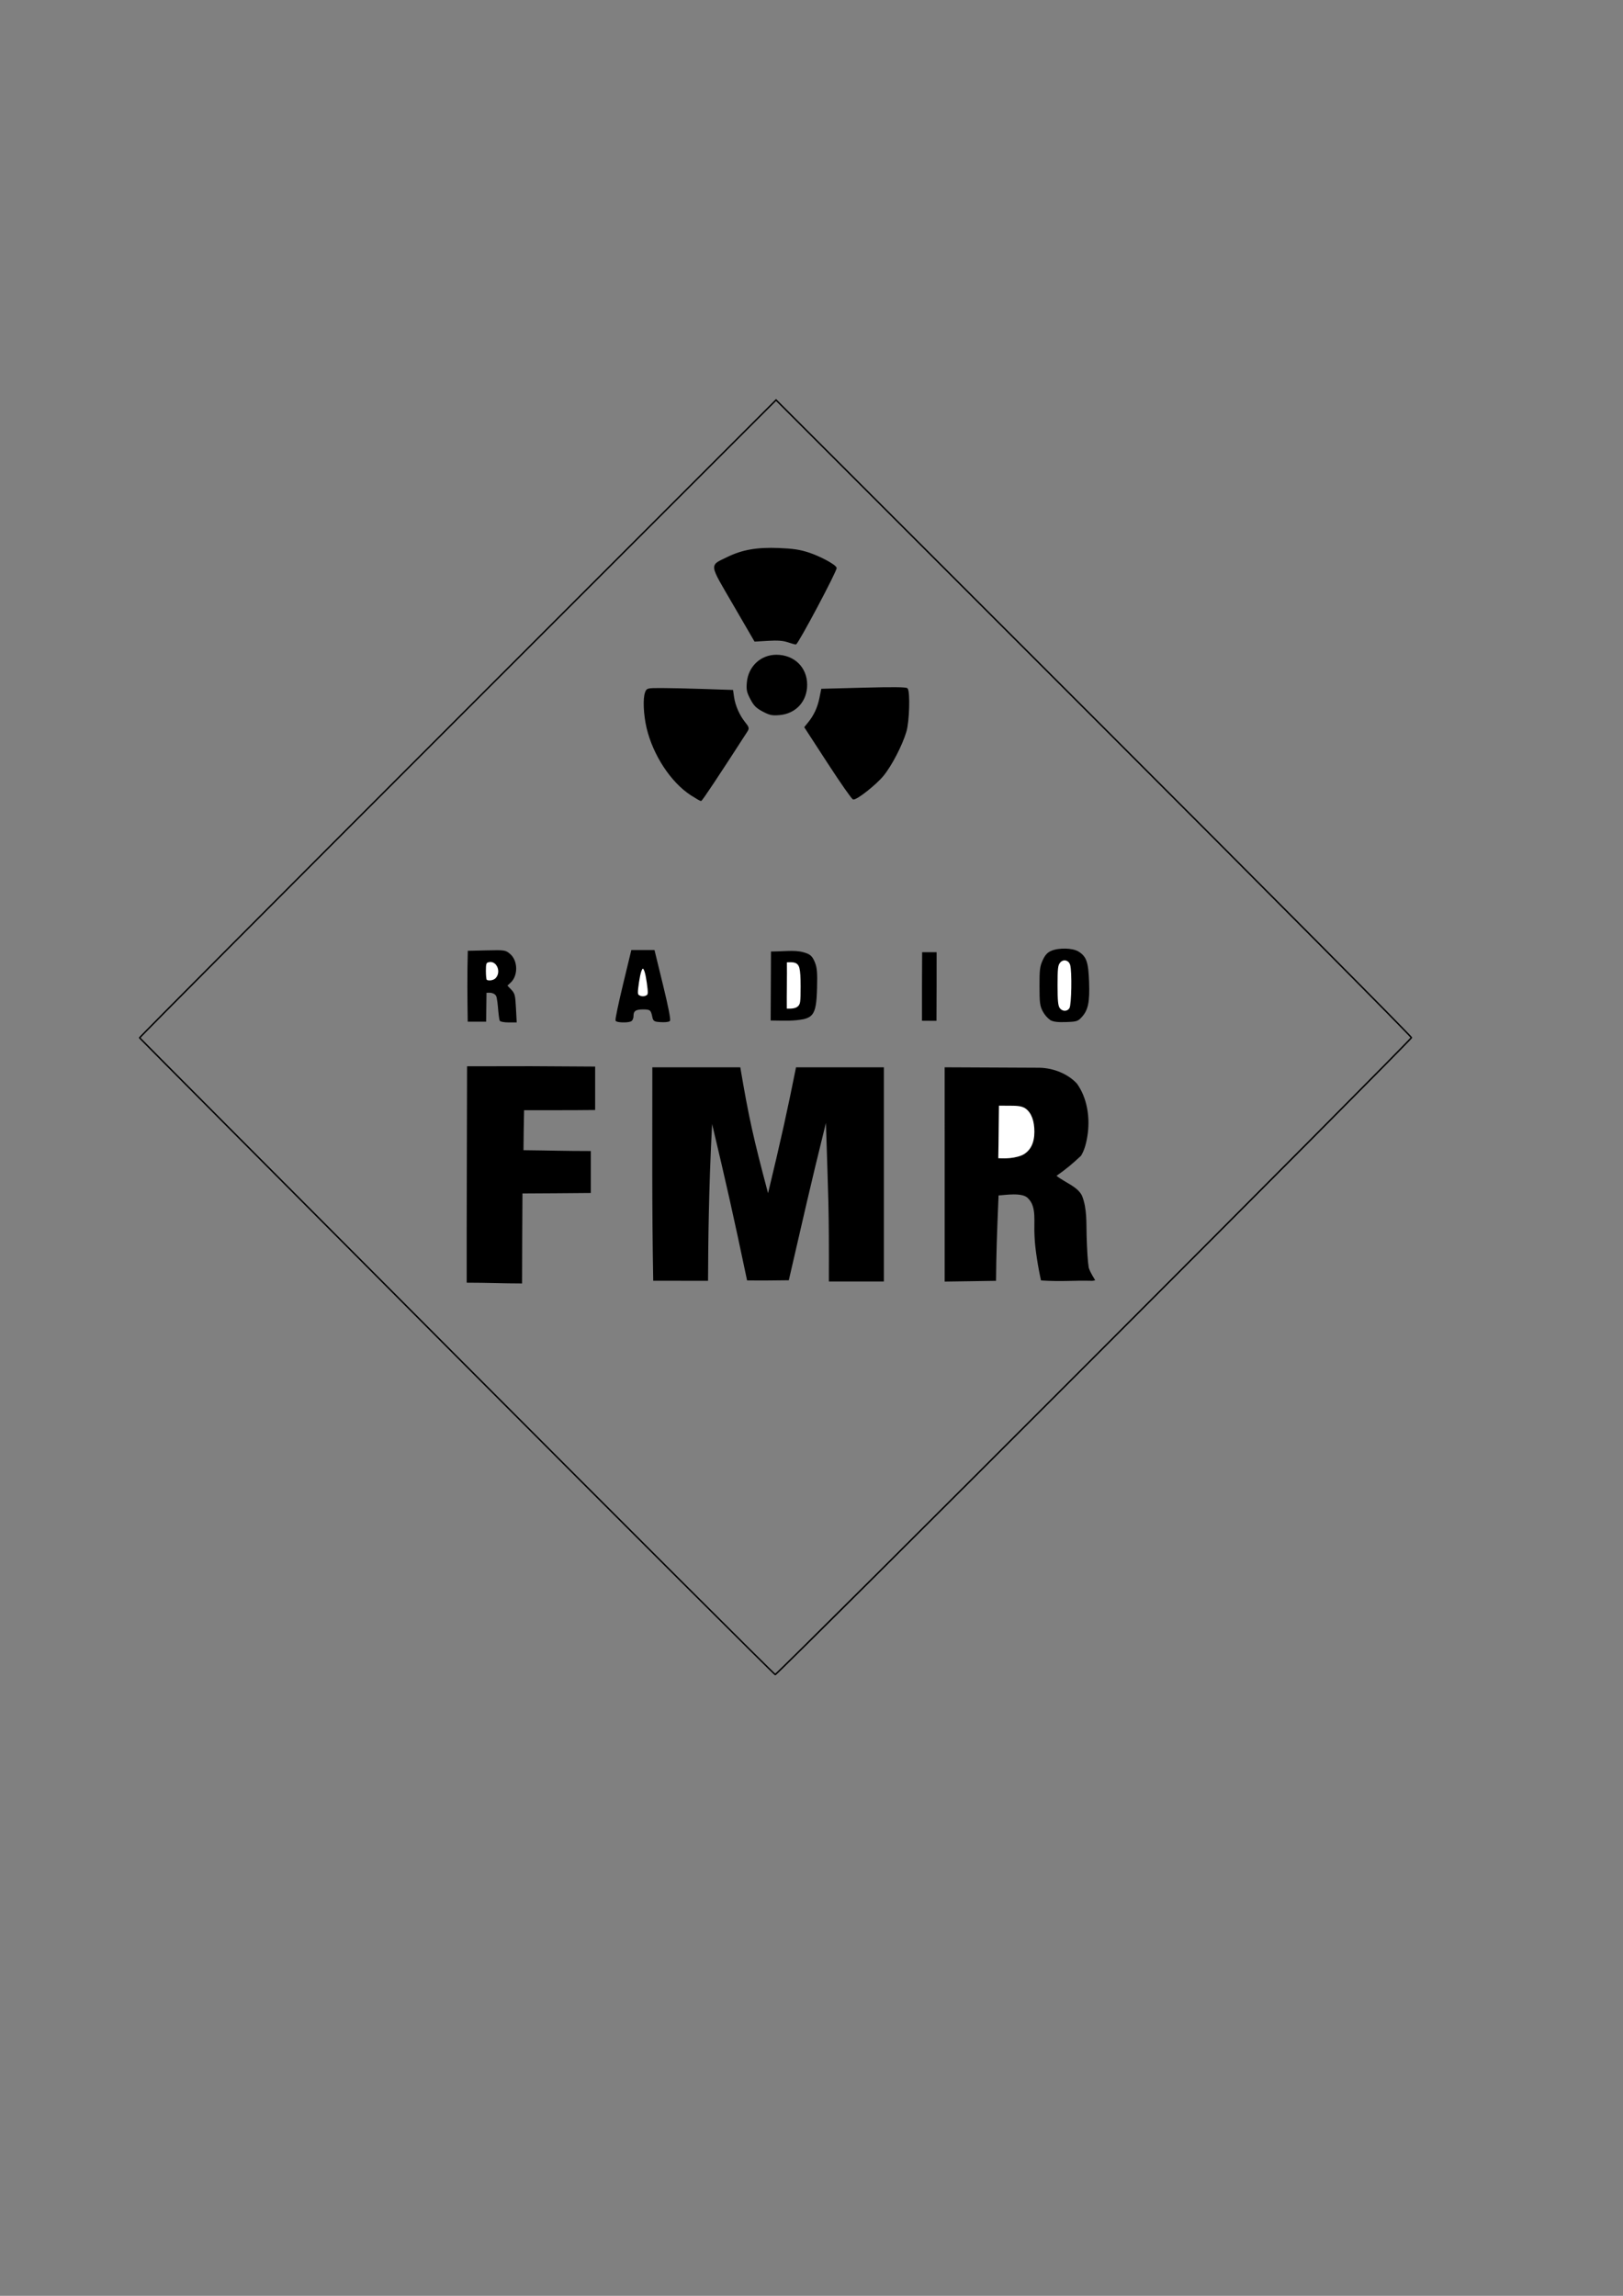 <?xml version="1.0" encoding="UTF-8" standalone="no"?>
<!-- Created with Inkscape (http://www.inkscape.org/) -->

<svg
   xmlns:osb="http://www.openswatchbook.org/uri/2009/osb"
   xmlns:dc="http://purl.org/dc/elements/1.1/"
   xmlns:cc="http://creativecommons.org/ns#"
   xmlns:rdf="http://www.w3.org/1999/02/22-rdf-syntax-ns#"
   xmlns:svg="http://www.w3.org/2000/svg"
   xmlns="http://www.w3.org/2000/svg"
   xmlns:sodipodi="http://sodipodi.sourceforge.net/DTD/sodipodi-0.dtd"
   xmlns:inkscape="http://www.inkscape.org/namespaces/inkscape"
   width="210mm"
   height="297mm"
   viewBox="0 0 210 297"
   version="1.1"
   id="svg8"
   inkscape:version="0.92.4 5da689c313, 2019-01-14"
   sodipodi:docname="fmr-radioactif.svg">
  <rect x="0" y="0" width="210" height="297" fill="#808080" stroke="none"/>
  <defs
     id="defs2">
    <linearGradient
       id="linearGradient5395"
       osb:paint="solid">
      <stop
         style="stop-color:#aa88ff;stop-opacity:1;"
         offset="0"
         id="stop5393" />
    </linearGradient>
  </defs>
  <sodipodi:namedview
     id="base"
     pagecolor="#ffffff"
     bordercolor="#666666"
     borderopacity="1.0"
     inkscape:pageopacity="0.0"
     inkscape:pageshadow="2"
     inkscape:zoom="8"
     inkscape:cx="444.09636"
     inkscape:cy="633.06201"
     inkscape:document-units="mm"
     inkscape:current-layer="layer1"
     showgrid="true"
     inkscape:window-width="1920"
     inkscape:window-height="1016"
     inkscape:window-x="1920"
     inkscape:window-y="27"
     inkscape:window-maximized="1"
     inkscape:snap-nodes="true"
     inkscape:object-nodes="false"
     inkscape:snap-midpoints="true"
     inkscape:snap-smooth-nodes="false"
     inkscape:snap-grids="true">
    <inkscape:grid
       type="xygrid"
       id="grid5418" />
  </sodipodi:namedview>
  <g
     inkscape:label="Calque 1"
     inkscape:groupmode="layer"
     id="layer1">
    <path
       style="color:#000000;font-style:normal;font-variant:normal;font-weight:normal;font-stretch:normal;font-size:medium;line-height:normal;font-family:sans-serif;font-variant-ligatures:normal;font-variant-position:normal;font-variant-caps:normal;font-variant-numeric:normal;font-variant-alternates:normal;font-feature-settings:normal;text-indent:0;text-align:start;text-decoration:none;text-decoration-line:none;text-decoration-style:solid;text-decoration-color:#000000;letter-spacing:normal;word-spacing:normal;text-transform:none;writing-mode:lr-tb;direction:ltr;text-orientation:mixed;dominant-baseline:auto;baseline-shift:baseline;text-anchor:start;white-space:normal;shape-padding:0;clip-rule:nonzero;display:inline;overflow:visible;visibility:visible;opacity:1;isolation:auto;mix-blend-mode:normal;color-interpolation:sRGB;color-interpolation-filters:linearRGB;solid-color:#000000;solid-opacity:1;vector-effect:none;fill-opacity:1;fill-rule:nonzero;stroke:none;stroke-width:0.187;stroke-linecap:butt;stroke-linejoin:miter;stroke-miterlimit:4;stroke-dasharray:none;stroke-dashoffset:0;stroke-opacity:1;color-rendering:auto;image-rendering:auto;shape-rendering:auto;text-rendering:auto;enable-background:accumulate"
       d="M 100.414,51.613 59.15,92.877 c -11.329,11.329 -21.622,21.641 -29.08,29.129 -3.729,3.744 -6.751,6.783 -8.838,8.889 -1.043,1.053 -1.852,1.873 -2.4,2.432 -0.274,0.279 -0.483,0.493 -0.623,0.639 -0.07,0.073 -0.122,0.129 -0.158,0.168 -0.018,0.019 -0.033,0.033 -0.043,0.045 -0.005,0.006 -0.007,0.011 -0.012,0.018 -0.002,0.003 -0.006,0.005 -0.01,0.012 -0.004,0.007 -0.006,0.084 -0.006,0.084 10e-5,2.5e-4 0.013,0.023 0.016,0.025 0.002,0.003 0.004,0.004 0.006,0.006 0.004,0.004 0.007,0.008 0.012,0.014 0.01,0.011 0.025,0.026 0.043,0.045 0.037,0.038 0.091,0.093 0.162,0.166 0.142,0.145 0.353,0.358 0.629,0.637 0.552,0.558 1.363,1.377 2.406,2.428 2.087,2.102 5.103,5.135 8.822,8.873 7.439,7.475 17.693,17.77 28.967,29.08 11.274,11.31 21.545,21.592 29.012,29.047 3.733,3.727 6.767,6.747 8.873,8.836 1.053,1.044 1.874,1.856 2.436,2.406 0.281,0.275 0.497,0.485 0.645,0.627 0.074,0.071 0.13,0.125 0.17,0.162 0.02,0.018 0.036,0.03 0.049,0.041 0.006,0.005 0.011,0.011 0.018,0.016 0.003,0.002 0.008,0.004 0.014,0.008 0.006,0.003 0.048,0.014 0.049,0.014 10e-4,0 0.051,-0.014 0.059,-0.019 0.008,-0.005 0.014,-0.012 0.021,-0.018 0.015,-0.012 0.032,-0.027 0.055,-0.047 0.045,-0.041 0.111,-0.1 0.193,-0.178 0.165,-0.156 0.404,-0.387 0.713,-0.688 0.618,-0.602 1.514,-1.483 2.65,-2.605 2.273,-2.245 5.503,-5.453 9.369,-9.303 7.732,-7.7 18.01,-17.969 28.279,-28.248 10.27,-10.279 20.53,-20.569 28.223,-28.309 3.846,-3.87 7.05,-7.102 9.293,-9.377 1.121,-1.137 2.003,-2.035 2.604,-2.654 0.3,-0.309 0.532,-0.55 0.688,-0.715 0.078,-0.083 0.137,-0.146 0.178,-0.191 0.02,-0.023 0.035,-0.04 0.047,-0.055 0.006,-0.007 0.011,-0.014 0.016,-0.021 0.005,-0.008 0.019,-0.059 0.019,-0.061 0,-6e-4 -0.006,-0.036 -0.01,-0.043 -0.003,-0.007 -0.005,-0.01 -0.008,-0.014 -0.005,-0.008 -0.01,-0.015 -0.016,-0.021 -0.011,-0.014 -0.025,-0.03 -0.043,-0.051 -0.037,-0.042 -0.091,-0.1 -0.162,-0.176 -0.142,-0.151 -0.352,-0.37 -0.627,-0.654 -0.55,-0.569 -1.361,-1.398 -2.404,-2.459 -2.087,-2.121 -5.105,-5.169 -8.83,-8.92 -7.45,-7.501 -17.726,-17.808 -29.029,-29.111 z m 0,0.266 41.037,41.037 c 11.303,11.303 21.578,21.611 29.027,29.111 3.725,3.75 6.745,6.799 8.832,8.92 1.044,1.06 1.853,1.887 2.402,2.455 0.275,0.284 0.485,0.503 0.625,0.652 0.07,0.075 0.124,0.133 0.158,0.172 0.002,0.002 0.002,0.004 0.004,0.006 -0.004,0.005 -0.005,0.006 -0.01,0.012 -0.038,0.043 -0.097,0.107 -0.174,0.189 -0.155,0.164 -0.385,0.402 -0.686,0.711 -0.6,0.618 -1.48,1.517 -2.602,2.654 -2.243,2.274 -5.447,5.505 -9.293,9.375 -7.692,7.739 -17.951,18.029 -28.221,28.309 -10.27,10.279 -20.55,20.548 -28.281,28.248 -3.866,3.85 -7.095,7.058 -9.367,9.303 -1.136,1.122 -2.033,2.003 -2.65,2.604 -0.309,0.3 -0.547,0.531 -0.711,0.686 -0.082,0.077 -0.147,0.136 -0.189,0.174 -0.005,0.004 -0.006,0.006 -0.01,0.01 -9e-4,-8.2e-4 -0.001,-0.001 -0.002,-0.002 -0.038,-0.035 -0.095,-0.088 -0.168,-0.158 -0.147,-0.141 -0.362,-0.35 -0.643,-0.625 -0.561,-0.55 -1.383,-1.362 -2.436,-2.406 -2.106,-2.088 -5.138,-5.109 -8.871,-8.836 C 80.721,197.024 70.449,186.744 59.176,175.434 47.902,164.124 37.648,153.829 30.209,146.354 c -3.719,-3.738 -6.735,-6.771 -8.822,-8.873 -1.044,-1.051 -1.855,-1.87 -2.406,-2.428 -0.276,-0.279 -0.487,-0.492 -0.629,-0.637 -0.07,-0.071 -0.122,-0.127 -0.158,-0.164 0.034,-0.037 0.084,-0.087 0.15,-0.156 0.139,-0.145 0.347,-0.359 0.621,-0.639 0.548,-0.558 1.359,-1.379 2.402,-2.432 2.086,-2.106 5.107,-5.143 8.836,-8.887 7.458,-7.488 17.751,-17.8 29.08,-29.129 z"
       id="path4590"
       inkscape:connector-curvature="0" />
    <path
       style="color:#000000;font-style:normal;font-variant:normal;font-weight:normal;font-stretch:normal;font-size:medium;line-height:normal;font-family:sans-serif;font-variant-ligatures:normal;font-variant-position:normal;font-variant-caps:normal;font-variant-numeric:normal;font-variant-alternates:normal;font-feature-settings:normal;text-indent:0;text-align:start;text-decoration:none;text-decoration-line:none;text-decoration-style:solid;text-decoration-color:#000000;letter-spacing:normal;word-spacing:normal;text-transform:none;writing-mode:lr-tb;direction:ltr;text-orientation:mixed;dominant-baseline:auto;baseline-shift:baseline;text-anchor:start;white-space:normal;shape-padding:0;clip-rule:nonzero;display:inline;overflow:visible;visibility:visible;opacity:1;isolation:auto;mix-blend-mode:normal;color-interpolation:sRGB;color-interpolation-filters:linearRGB;solid-color:#000000;solid-opacity:1;vector-effect:none;fill-opacity:1;fill-rule:nonzero;stroke:none;stroke-width:0.187;stroke-linecap:butt;stroke-linejoin:miter;stroke-miterlimit:4;stroke-dasharray:none;stroke-dashoffset:0;stroke-opacity:1;color-rendering:auto;image-rendering:auto;shape-rendering:auto;text-rendering:auto;enable-background:accumulate"
       d="m 100.791,70.895 c -2.852,-0.114 -4.752,0.216 -6.703,1.172 -0.565,0.277 -0.994,0.452 -1.285,0.658 -0.146,0.103 -0.258,0.218 -0.326,0.357 -0.068,0.14 -0.09,0.301 -0.064,0.488 0.05,0.374 0.272,0.858 0.674,1.594 0.402,0.736 0.987,1.719 1.773,3.072 l 2.771,4.77 1.75,-0.104 c 1.215,-0.072 1.912,-0.022 2.502,0.172 0.233,0.076 0.465,0.149 0.654,0.203 0.189,0.054 0.322,0.088 0.4,0.096 9.5e-4,9.2e-5 0.019,0.002 0.027,0 0.008,-0.002 0.016,-0.004 0.021,-0.006 0.012,-0.005 0.02,-0.011 0.027,-0.016 0.015,-0.01 0.026,-0.02 0.037,-0.031 0.022,-0.023 0.044,-0.052 0.07,-0.088 0.053,-0.072 0.121,-0.174 0.203,-0.305 0.163,-0.262 0.38,-0.635 0.635,-1.084 0.509,-0.898 1.165,-2.101 1.809,-3.312 0.643,-1.211 1.275,-2.431 1.74,-3.367 0.233,-0.468 0.423,-0.864 0.553,-1.154 0.065,-0.145 0.116,-0.264 0.148,-0.354 0.016,-0.045 0.029,-0.081 0.037,-0.113 0.008,-0.032 0.022,-0.051 0,-0.109 -0.028,-0.074 -0.083,-0.137 -0.158,-0.209 -0.075,-0.072 -0.173,-0.149 -0.289,-0.23 -0.232,-0.164 -0.537,-0.347 -0.885,-0.533 -0.695,-0.372 -1.553,-0.753 -2.295,-0.994 -1.137,-0.369 -2.015,-0.5 -3.828,-0.572 z"
       inkscape:connector-curvature="0"
       id="path5381" />
    <path
       style="color:#000000;font-style:normal;font-variant:normal;font-weight:normal;font-stretch:normal;font-size:medium;line-height:normal;font-family:sans-serif;font-variant-ligatures:normal;font-variant-position:normal;font-variant-caps:normal;font-variant-numeric:normal;font-variant-alternates:normal;font-feature-settings:normal;text-indent:0;text-align:start;text-decoration:none;text-decoration-line:none;text-decoration-style:solid;text-decoration-color:#000000;letter-spacing:normal;word-spacing:normal;text-transform:none;writing-mode:lr-tb;direction:ltr;text-orientation:mixed;dominant-baseline:auto;baseline-shift:baseline;text-anchor:start;white-space:normal;shape-padding:0;clip-rule:nonzero;display:inline;overflow:visible;visibility:visible;opacity:1;isolation:auto;mix-blend-mode:normal;color-interpolation:sRGB;color-interpolation-filters:linearRGB;solid-color:#000000;solid-opacity:1;vector-effect:none;fill-opacity:1;fill-rule:nonzero;stroke:none;stroke-width:0.187;stroke-linecap:butt;stroke-linejoin:miter;stroke-miterlimit:4;stroke-dasharray:none;stroke-dashoffset:0;stroke-opacity:1;color-rendering:auto;image-rendering:auto;shape-rendering:auto;text-rendering:auto;enable-background:accumulate"
       d="m 100.449,84.703 c -2.02,0 -3.633,1.513 -3.813,3.568 -0.085,0.969 -0.019,1.284 0.453,2.18 0.445,0.844 0.758,1.159 1.602,1.604 0.896,0.472 1.213,0.538 2.182,0.453 2.117,-0.185 3.566,-1.78 3.566,-3.92 0,-2.259 -1.672,-3.885 -3.99,-3.885 z"
       inkscape:connector-curvature="0"
       id="path5377" />
    <path
       style="color:#000000;font-style:normal;font-variant:normal;font-weight:normal;font-stretch:normal;font-size:medium;line-height:normal;font-family:sans-serif;font-variant-ligatures:normal;font-variant-position:normal;font-variant-caps:normal;font-variant-numeric:normal;font-variant-alternates:normal;font-feature-settings:normal;text-indent:0;text-align:start;text-decoration:none;text-decoration-line:none;text-decoration-style:solid;text-decoration-color:#000000;letter-spacing:normal;word-spacing:normal;text-transform:none;writing-mode:lr-tb;direction:ltr;text-orientation:mixed;dominant-baseline:auto;baseline-shift:baseline;text-anchor:start;white-space:normal;shape-padding:0;clip-rule:nonzero;display:inline;overflow:visible;visibility:visible;opacity:1;isolation:auto;mix-blend-mode:normal;color-interpolation:sRGB;color-interpolation-filters:linearRGB;solid-color:#000000;solid-opacity:1;vector-effect:none;fill-opacity:1;fill-rule:nonzero;stroke:none;stroke-width:0.187;stroke-linecap:butt;stroke-linejoin:miter;stroke-miterlimit:4;stroke-dasharray:none;stroke-dashoffset:0;stroke-opacity:1;color-rendering:auto;image-rendering:auto;shape-rendering:auto;text-rendering:auto;enable-background:accumulate"
       d="m 115.906,88.9 c -0.916,-0.009 -2.283,0.011 -4.16,0.061 l -5.479,0.145 -0.248,1.219 c -0.246,1.207 -0.718,2.219 -1.457,3.127 l -0.504,0.621 3.045,4.686 c 0.827,1.274 1.605,2.431 2.193,3.271 0.294,0.42 0.541,0.761 0.723,0.998 0.091,0.119 0.164,0.21 0.223,0.275 0.029,0.033 0.055,0.06 0.078,0.08 0.012,0.01 0.021,0.019 0.035,0.027 0.014,0.008 0.031,0.019 0.066,0.019 0.092,0 0.188,-0.035 0.309,-0.092 0.12,-0.056 0.26,-0.136 0.416,-0.234 0.312,-0.197 0.687,-0.471 1.076,-0.779 0.778,-0.616 1.609,-1.37 2.084,-1.947 1.082,-1.317 2.435,-3.924 2.973,-5.723 0.199,-0.665 0.321,-1.956 0.355,-3.137 0.017,-0.59 0.01,-1.15 -0.021,-1.588 -0.016,-0.219 -0.037,-0.407 -0.066,-0.555 -0.03,-0.148 -0.056,-0.253 -0.131,-0.328 -0.051,-0.051 -0.1,-0.057 -0.174,-0.072 -0.073,-0.015 -0.17,-0.027 -0.291,-0.037 -0.243,-0.02 -0.587,-0.032 -1.045,-0.037 z"
       inkscape:connector-curvature="0"
       id="path5373" />
    <path
       style="color:#000000;font-style:normal;font-variant:normal;font-weight:normal;font-stretch:normal;font-size:medium;line-height:normal;font-family:sans-serif;font-variant-ligatures:normal;font-variant-position:normal;font-variant-caps:normal;font-variant-numeric:normal;font-variant-alternates:normal;font-feature-settings:normal;text-indent:0;text-align:start;text-decoration:none;text-decoration-line:none;text-decoration-style:solid;text-decoration-color:#000000;letter-spacing:normal;word-spacing:normal;text-transform:none;writing-mode:lr-tb;direction:ltr;text-orientation:mixed;dominant-baseline:auto;baseline-shift:baseline;text-anchor:start;white-space:normal;shape-padding:0;clip-rule:nonzero;display:inline;overflow:visible;visibility:visible;opacity:1;isolation:auto;mix-blend-mode:normal;color-interpolation:sRGB;color-interpolation-filters:linearRGB;solid-color:#000000;solid-opacity:1;vector-effect:none;fill-opacity:1;fill-rule:nonzero;stroke:none;stroke-width:0.187;stroke-linecap:butt;stroke-linejoin:miter;stroke-miterlimit:4;stroke-dasharray:none;stroke-dashoffset:0;stroke-opacity:1;color-rendering:auto;image-rendering:auto;shape-rendering:auto;text-rendering:auto;enable-background:accumulate"
       d="m 85.586,89.01 c -0.905,0 -1.366,-4.62e-4 -1.648,0.066 -0.141,0.033 -0.243,0.09 -0.314,0.174 -0.071,0.083 -0.109,0.182 -0.154,0.301 -0.159,0.419 -0.206,1.139 -0.17,1.979 0.036,0.839 0.16,1.792 0.363,2.652 0.832,3.512 3.144,7.033 5.729,8.705 0.305,0.197 0.599,0.377 0.826,0.508 0.114,0.065 0.212,0.119 0.287,0.156 0.038,0.019 0.07,0.034 0.098,0.045 0.028,0.011 0.044,0.021 0.086,0.021 4.34e-4,0 0.019,-0.002 0.02,-0.002 4.96e-4,-9e-5 0.009,-0.002 0.014,-0.004 0.008,-0.003 0.014,-0.007 0.02,-0.01 0.01,-0.006 0.017,-0.012 0.023,-0.018 0.013,-0.011 0.024,-0.021 0.037,-0.035 0.026,-0.029 0.057,-0.068 0.096,-0.119 0.078,-0.102 0.187,-0.251 0.324,-0.447 0.275,-0.393 0.669,-0.976 1.174,-1.736 1.011,-1.521 2.468,-3.754 4.307,-6.605 0.062,-0.096 0.109,-0.179 0.137,-0.266 0.028,-0.086 0.033,-0.177 0.008,-0.27 -0.05,-0.184 -0.192,-0.371 -0.453,-0.697 -0.706,-0.883 -1.253,-2.123 -1.412,-3.211 l -0.137,-0.939 -3.742,-0.125 C 89.085,89.065 86.605,89.009 85.586,89.009 Z"
       inkscape:connector-curvature="0"
       id="path5371" />
    <path
       style="color:#000000;font-style:normal;font-variant:normal;font-weight:normal;font-stretch:normal;font-size:medium;line-height:normal;font-family:sans-serif;font-variant-ligatures:normal;font-variant-position:normal;font-variant-caps:normal;font-variant-numeric:normal;font-variant-alternates:normal;font-feature-settings:normal;text-indent:0;text-align:start;text-decoration:none;text-decoration-line:none;text-decoration-style:solid;text-decoration-color:#000000;letter-spacing:normal;word-spacing:normal;text-transform:none;writing-mode:lr-tb;direction:ltr;text-orientation:mixed;dominant-baseline:auto;baseline-shift:baseline;text-anchor:start;white-space:normal;shape-padding:0;clip-rule:nonzero;display:inline;overflow:visible;visibility:visible;opacity:1;isolation:auto;mix-blend-mode:normal;color-interpolation:sRGB;color-interpolation-filters:linearRGB;solid-color:#000000;solid-opacity:1;vector-effect:none;fill-opacity:1;fill-rule:nonzero;stroke:none;stroke-width:0.187;stroke-linecap:butt;stroke-linejoin:miter;stroke-miterlimit:4;stroke-dasharray:none;stroke-dashoffset:0;stroke-opacity:1;color-rendering:auto;image-rendering:auto;shape-rendering:auto;text-rendering:auto;enable-background:accumulate"
       d="m 137.871,122.719 c -0.654,-0.018 -1.334,0.07 -1.834,0.279 -0.508,0.212 -0.809,0.542 -1.121,1.219 -0.182,0.395 -0.289,0.711 -0.348,1.189 -0.059,0.478 -0.07,1.118 -0.068,2.18 0.002,1.077 0.014,1.711 0.074,2.17 0.06,0.459 0.17,0.744 0.357,1.098 0.227,0.429 0.61,0.864 0.922,1.062 v 0.027 l 0.047,0.027 c 0.397,0.223 0.974,0.287 2.033,0.25 0.694,-0.024 1.073,-0.044 1.357,-0.137 0.285,-0.092 0.458,-0.26 0.713,-0.545 0.4,-0.448 0.654,-0.937 0.793,-1.631 0.139,-0.694 0.165,-1.595 0.119,-2.889 -0.045,-1.268 -0.125,-2.084 -0.328,-2.672 -0.203,-0.588 -0.537,-0.94 -1.045,-1.25 -0.393,-0.24 -1.018,-0.361 -1.672,-0.379 z"
       inkscape:connector-curvature="0"
       id="path5365" />
    <path
       style="color:#000000;font-style:normal;font-variant:normal;font-weight:normal;font-stretch:normal;font-size:medium;line-height:normal;font-family:sans-serif;font-variant-ligatures:normal;font-variant-position:normal;font-variant-caps:normal;font-variant-numeric:normal;font-variant-alternates:normal;font-feature-settings:normal;text-indent:0;text-align:start;text-decoration:none;text-decoration-line:none;text-decoration-style:solid;text-decoration-color:#000000;letter-spacing:normal;word-spacing:normal;text-transform:none;writing-mode:lr-tb;direction:ltr;text-orientation:mixed;dominant-baseline:auto;baseline-shift:baseline;text-anchor:start;white-space:normal;shape-padding:0;clip-rule:nonzero;display:inline;overflow:visible;visibility:visible;opacity:1;isolation:auto;mix-blend-mode:normal;color-interpolation:sRGB;color-interpolation-filters:linearRGB;solid-color:#000000;solid-opacity:1;vector-effect:none;fill-opacity:1;fill-rule:nonzero;stroke:none;stroke-width:0.187;stroke-linecap:butt;stroke-linejoin:miter;stroke-miterlimit:4;stroke-dasharray:none;stroke-dashoffset:0;stroke-opacity:1;color-rendering:auto;image-rendering:auto;shape-rendering:auto;text-rendering:auto;enable-background:accumulate"
       d="m 81.687,122.904 -1.084,4.49 c -0.293,1.216 -0.548,2.341 -0.723,3.174 -0.087,0.416 -0.153,0.759 -0.195,1.006 -0.01,0.058 -0.014,0.092 -0.021,0.139 -0.026,0.142 -0.021,0.252 -0.01,0.34 0.025,0.064 0.114,0.077 0.172,0.113 0.049,0.017 0.101,0.031 0.164,0.043 0.151,0.029 0.338,0.047 0.537,0.053 0.398,0.012 0.83,-0.017 1.086,-0.115 0.117,-0.045 0.202,-0.147 0.262,-0.271 0.06,-0.125 0.094,-0.276 0.094,-0.434 0,-0.347 0.071,-0.542 0.25,-0.67 0.179,-0.127 0.496,-0.189 0.994,-0.189 0.471,0 0.72,0.033 0.865,0.148 0.145,0.115 0.226,0.342 0.316,0.789 0.028,0.137 0.053,0.245 0.094,0.338 0.04,0.093 0.101,0.172 0.186,0.225 0.17,0.105 0.409,0.121 0.834,0.148 0.255,0.016 0.506,0.012 0.709,-0.01 0.102,-0.011 0.19,-0.025 0.264,-0.045 0.074,-0.02 0.133,-0.039 0.182,-0.088 0.034,-0.034 0.036,-0.062 0.041,-0.09 0.005,-0.028 0.006,-0.059 0.006,-0.094 -4.64e-4,-0.07 -0.007,-0.16 -0.021,-0.273 -0.028,-0.227 -0.082,-0.543 -0.16,-0.941 -0.157,-0.797 -0.412,-1.92 -0.746,-3.289 l -1.098,-4.496 h -1.498 z"
       inkscape:connector-curvature="0"
       id="path5363"
       sodipodi:nodetypes="cccccccccccscsccsccccccccccccc" />
    <path
       style="color:#000000;font-style:normal;font-variant:normal;font-weight:normal;font-stretch:normal;font-size:medium;line-height:normal;font-family:sans-serif;font-variant-ligatures:normal;font-variant-position:normal;font-variant-caps:normal;font-variant-numeric:normal;font-variant-alternates:normal;font-feature-settings:normal;text-indent:0;text-align:start;text-decoration:none;text-decoration-line:none;text-decoration-style:solid;text-decoration-color:#000000;letter-spacing:normal;word-spacing:normal;text-transform:none;writing-mode:lr-tb;direction:ltr;text-orientation:mixed;dominant-baseline:auto;baseline-shift:baseline;text-anchor:start;white-space:normal;shape-padding:0;clip-rule:nonzero;display:inline;overflow:visible;visibility:visible;opacity:1;isolation:auto;mix-blend-mode:normal;color-interpolation:sRGB;color-interpolation-filters:linearRGB;solid-color:#000000;solid-opacity:1;vector-effect:none;fill-opacity:1;fill-rule:nonzero;stroke:none;stroke-width:0.187;stroke-linecap:butt;stroke-linejoin:miter;stroke-miterlimit:4;stroke-dasharray:none;stroke-dashoffset:0;stroke-opacity:1;color-rendering:auto;image-rendering:auto;shape-rendering:auto;text-rendering:auto;enable-background:accumulate"
       d="m 62.986,122.945 -2.457,0.055 c -0.085,3.098 -0.056,6.164 -0.01,9.171 0.851,-0.008 1.606,-10e-4 2.381,-0.003 0.025,-1.368 0.038,-2.588 0.049,-3.736 0.486,-0.013 0.627,-0.034 0.973,0.139 0.175,0.115 0.263,0.208 0.336,0.449 0.176,0.861 0.169,1.54 0.285,2.416 0.021,0.155 0.041,0.287 0.061,0.389 0.01,0.051 0.02,0.093 0.029,0.129 0.01,0.035 0.016,0.061 0.035,0.092 0.041,0.067 0.097,0.084 0.166,0.107 0.069,0.024 0.154,0.044 0.254,0.06 0.199,0.033 0.454,0.055 0.721,0.055 h 1.049 l -0.1,-1.889 c -0.043,-0.822 -0.074,-1.282 -0.162,-1.613 -0.088,-0.332 -0.238,-0.529 -0.482,-0.783 l -0.459,-0.479 0.418,-0.387 c 0.498,-0.462 0.73,-1.176 0.715,-1.879 -0.015,-0.703 -0.277,-1.402 -0.795,-1.838 -0.282,-0.238 -0.471,-0.376 -0.863,-0.434 -0.393,-0.058 -0.988,-0.047 -2.143,-0.021 z"
       inkscape:connector-curvature="0"
       id="path5357"
       sodipodi:nodetypes="cccccccccccccsccccccscscc" />
    <path
       style="color:#000000;font-style:normal;font-variant:normal;font-weight:normal;font-stretch:normal;font-size:medium;line-height:normal;font-family:sans-serif;font-variant-ligatures:normal;font-variant-position:normal;font-variant-caps:normal;font-variant-numeric:normal;font-variant-alternates:normal;font-feature-settings:normal;text-indent:0;text-align:start;text-decoration:none;text-decoration-line:none;text-decoration-style:solid;text-decoration-color:#000000;letter-spacing:normal;word-spacing:normal;text-transform:none;writing-mode:lr-tb;direction:ltr;text-orientation:mixed;dominant-baseline:auto;baseline-shift:baseline;text-anchor:start;white-space:normal;shape-padding:0;clip-rule:nonzero;display:inline;overflow:visible;visibility:visible;opacity:1;isolation:auto;mix-blend-mode:normal;color-interpolation:sRGB;color-interpolation-filters:linearRGB;solid-color:#000000;solid-opacity:1;vector-effect:none;fill-opacity:1;fill-rule:nonzero;stroke:none;stroke-width:0.187;stroke-linecap:butt;stroke-linejoin:miter;stroke-miterlimit:4;stroke-dasharray:none;stroke-dashoffset:0;stroke-opacity:1;color-rendering:auto;image-rendering:auto;shape-rendering:auto;text-rendering:auto;enable-background:accumulate"
       d="m 99.758,123.092 c 2.285,-0.018 3.335,-0.279 4.719,0.273 0.505,0.212 0.746,0.566 0.994,1.215 0.248,0.65 0.298,1.283 0.248,3.211 -0.049,1.888 -0.174,2.923 -0.66,3.484 -0.243,0.281 -0.579,0.456 -1.066,0.57 -1.375,0.257 -2.255,0.196 -4.277,0.173 0.007,-3.078 0.042,-6.363 0.042,-8.927 z"
       inkscape:connector-curvature="0"
       id="path5351"
       sodipodi:nodetypes="cccccccc" />
    <path
       style="color:#000000;font-style:normal;font-variant:normal;font-weight:normal;font-stretch:normal;font-size:medium;line-height:normal;font-family:sans-serif;font-variant-ligatures:normal;font-variant-position:normal;font-variant-caps:normal;font-variant-numeric:normal;font-variant-alternates:normal;font-feature-settings:normal;text-indent:0;text-align:start;text-decoration:none;text-decoration-line:none;text-decoration-style:solid;text-decoration-color:#000000;letter-spacing:normal;word-spacing:normal;text-transform:none;writing-mode:lr-tb;direction:ltr;text-orientation:mixed;dominant-baseline:auto;baseline-shift:baseline;text-anchor:start;white-space:normal;shape-padding:0;clip-rule:nonzero;display:inline;overflow:visible;visibility:visible;opacity:1;isolation:auto;mix-blend-mode:normal;color-interpolation:sRGB;color-interpolation-filters:linearRGB;solid-color:#000000;solid-opacity:1;vector-effect:none;fill-opacity:1;fill-rule:nonzero;stroke:none;stroke-width:0.187;stroke-linecap:butt;stroke-linejoin:miter;stroke-miterlimit:4;stroke-dasharray:none;stroke-dashoffset:0;stroke-opacity:1;color-rendering:auto;image-rendering:auto;shape-rendering:auto;text-rendering:auto;enable-background:accumulate"
       d="m 119.316,123.181 c 0.624,0 1.249,0 1.873,0 0.007,2.96 -0.006,5.921 -0.017,8.881 -0.506,9.8e-4 -1.161,-0.002 -1.878,-0.012 -0.004,-3.079 -0.002,-5.756 0.022,-8.869 z"
       inkscape:connector-curvature="0"
       id="path5347"
       sodipodi:nodetypes="ccccc" />
    <path
       style="color:#000000;font-style:normal;font-variant:normal;font-weight:normal;font-stretch:normal;font-size:medium;line-height:normal;font-family:sans-serif;font-variant-ligatures:normal;font-variant-position:normal;font-variant-caps:normal;font-variant-numeric:normal;font-variant-alternates:normal;font-feature-settings:normal;text-indent:0;text-align:start;text-decoration:none;text-decoration-line:none;text-decoration-style:solid;text-decoration-color:#000000;letter-spacing:normal;word-spacing:normal;text-transform:none;writing-mode:lr-tb;direction:ltr;text-orientation:mixed;dominant-baseline:auto;baseline-shift:baseline;text-anchor:start;white-space:normal;shape-padding:0;clip-rule:nonzero;display:inline;overflow:visible;visibility:visible;opacity:1;isolation:auto;mix-blend-mode:normal;color-interpolation:sRGB;color-interpolation-filters:linearRGB;solid-color:#000000;solid-opacity:1;vector-effect:none;fill:#ffffff;fill-opacity:1;fill-rule:nonzero;stroke:none;stroke-width:0.187;stroke-linecap:butt;stroke-linejoin:miter;stroke-miterlimit:4;stroke-dasharray:none;stroke-dashoffset:0;stroke-opacity:1;color-rendering:auto;image-rendering:auto;shape-rendering:auto;text-rendering:auto;enable-background:accumulate"
       d="m 137.902,124.26 c 0.252,0.058 0.479,0.258 0.572,0.592 0.056,0.199 0.1,0.632 0.123,1.16 0.023,0.528 0.028,1.157 0.018,1.773 -0.011,0.616 -0.037,1.219 -0.078,1.695 -0.02,0.238 -0.044,0.446 -0.07,0.605 -0.027,0.159 -0.061,0.276 -0.08,0.309 -0.141,0.246 -0.371,0.364 -0.611,0.365 -0.24,8.4e-4 -0.492,-0.118 -0.666,-0.367 -0.201,-0.287 -0.273,-0.911 -0.273,-2.922 0,-1.1 0.013,-1.754 0.06,-2.17 0.048,-0.416 0.124,-0.583 0.262,-0.754 0.213,-0.262 0.492,-0.345 0.744,-0.287 z"
       inkscape:connector-curvature="0"
       id="path5343" />
    <path
       style="color:#000000;font-style:normal;font-variant:normal;font-weight:normal;font-stretch:normal;font-size:medium;line-height:normal;font-family:sans-serif;font-variant-ligatures:normal;font-variant-position:normal;font-variant-caps:normal;font-variant-numeric:normal;font-variant-alternates:normal;font-feature-settings:normal;text-indent:0;text-align:start;text-decoration:none;text-decoration-line:none;text-decoration-style:solid;text-decoration-color:#000000;letter-spacing:normal;word-spacing:normal;text-transform:none;writing-mode:lr-tb;direction:ltr;text-orientation:mixed;dominant-baseline:auto;baseline-shift:baseline;text-anchor:start;white-space:normal;shape-padding:0;clip-rule:nonzero;display:inline;overflow:visible;visibility:visible;opacity:1;isolation:auto;mix-blend-mode:normal;color-interpolation:sRGB;color-interpolation-filters:linearRGB;solid-color:#000000;solid-opacity:1;vector-effect:none;fill:#ffffff;fill-opacity:1;fill-rule:nonzero;stroke:none;stroke-width:0.187;stroke-linecap:butt;stroke-linejoin:miter;stroke-miterlimit:4;stroke-dasharray:none;stroke-dashoffset:0;stroke-opacity:1;color-rendering:auto;image-rendering:auto;shape-rendering:auto;text-rendering:auto;enable-background:accumulate"
       d="m 63.172,124.494 c 0.266,-0.084 0.501,-0.051 0.701,0.059 0.2,0.11 0.364,0.3 0.469,0.529 0.21,0.459 0.181,1.065 -0.242,1.488 -0.125,0.125 -0.37,0.223 -0.605,0.254 -0.235,0.031 -0.454,-0.013 -0.527,-0.086 0.011,0.011 0.002,0.005 -0.004,-0.012 -0.006,-0.017 -0.013,-0.042 -0.02,-0.074 -0.014,-0.064 -0.028,-0.155 -0.039,-0.262 -0.022,-0.214 -0.035,-0.495 -0.035,-0.789 0,-0.452 0.016,-0.724 0.062,-0.875 0.046,-0.151 0.101,-0.188 0.24,-0.232 z"
       inkscape:connector-curvature="0"
       id="path5337" />
    <path
       style="color:#000000;font-style:normal;font-variant:normal;font-weight:normal;font-stretch:normal;font-size:medium;line-height:normal;font-family:sans-serif;font-variant-ligatures:normal;font-variant-position:normal;font-variant-caps:normal;font-variant-numeric:normal;font-variant-alternates:normal;font-feature-settings:normal;text-indent:0;text-align:start;text-decoration:none;text-decoration-line:none;text-decoration-style:solid;text-decoration-color:#000000;letter-spacing:normal;word-spacing:normal;text-transform:none;writing-mode:lr-tb;direction:ltr;text-orientation:mixed;dominant-baseline:auto;baseline-shift:baseline;text-anchor:start;white-space:normal;shape-padding:0;clip-rule:nonzero;display:inline;overflow:visible;visibility:visible;opacity:1;isolation:auto;mix-blend-mode:normal;color-interpolation:sRGB;color-interpolation-filters:linearRGB;solid-color:#000000;solid-opacity:1;vector-effect:none;fill:#ffffff;fill-opacity:1;fill-rule:nonzero;stroke:none;stroke-width:0.187;stroke-linecap:butt;stroke-linejoin:miter;stroke-miterlimit:4;stroke-dasharray:none;stroke-dashoffset:0;stroke-opacity:1;color-rendering:auto;image-rendering:auto;shape-rendering:auto;text-rendering:auto;enable-background:accumulate"
       d="m 103.431,125.217 c 0.119,0.459 0.161,1.206 0.162,2.396 10e-4,0.987 -0.01,1.567 -0.059,1.934 -0.1,0.998 -1.086,0.943 -1.732,0.933 -0.023,-1.893 0.044,-4.252 0.014,-5.987 0.807,-0.042 1.406,-0.048 1.615,0.724 z"
       inkscape:connector-curvature="0"
       id="path5335"
       sodipodi:nodetypes="cccccc" />
    <path
       style="color:#000000;font-style:normal;font-variant:normal;font-weight:normal;font-stretch:normal;font-size:medium;line-height:normal;font-family:sans-serif;font-variant-ligatures:normal;font-variant-position:normal;font-variant-caps:normal;font-variant-numeric:normal;font-variant-alternates:normal;font-feature-settings:normal;text-indent:0;text-align:start;text-decoration:none;text-decoration-line:none;text-decoration-style:solid;text-decoration-color:#000000;letter-spacing:normal;word-spacing:normal;text-transform:none;writing-mode:lr-tb;direction:ltr;text-orientation:mixed;dominant-baseline:auto;baseline-shift:baseline;text-anchor:start;white-space:normal;shape-padding:0;clip-rule:nonzero;display:inline;overflow:visible;visibility:visible;opacity:1;isolation:auto;mix-blend-mode:normal;color-interpolation:sRGB;color-interpolation-filters:linearRGB;solid-color:#000000;solid-opacity:1;vector-effect:none;fill-opacity:1;fill-rule:nonzero;stroke:none;stroke-width:0.187;stroke-linecap:butt;stroke-linejoin:miter;stroke-miterlimit:4;stroke-dasharray:none;stroke-dashoffset:0;stroke-opacity:1;color-rendering:auto;image-rendering:auto;shape-rendering:auto;text-rendering:auto;enable-background:accumulate"
       d="m 83.185,125.117 c -0.44,1.115 -0.637,2.507 -0.771,3.59 0.814,0.02 0.903,0.025 1.531,0.002 -0.14,-1.118 -0.407,-2.789 -0.76,-3.592 z"
       inkscape:connector-curvature="0"
       id="path5333"
       sodipodi:nodetypes="ccccc" />
    <path
       style="color:#000000;font-style:normal;font-variant:normal;font-weight:normal;font-stretch:normal;font-size:medium;line-height:normal;font-family:sans-serif;font-variant-ligatures:normal;font-variant-position:normal;font-variant-caps:normal;font-variant-numeric:normal;font-variant-alternates:normal;font-feature-settings:normal;text-indent:0;text-align:start;text-decoration:none;text-decoration-line:none;text-decoration-style:solid;text-decoration-color:#000000;letter-spacing:normal;word-spacing:normal;text-transform:none;writing-mode:lr-tb;direction:ltr;text-orientation:mixed;dominant-baseline:auto;baseline-shift:baseline;text-anchor:start;white-space:normal;shape-padding:0;clip-rule:nonzero;display:inline;overflow:visible;visibility:visible;opacity:1;isolation:auto;mix-blend-mode:normal;color-interpolation:sRGB;color-interpolation-filters:linearRGB;solid-color:#000000;solid-opacity:1;vector-effect:none;fill:#ffffff;fill-opacity:1;fill-rule:nonzero;stroke:none;stroke-width:0.187;stroke-linecap:butt;stroke-linejoin:miter;stroke-miterlimit:4;stroke-dasharray:none;stroke-dashoffset:0;stroke-opacity:1;color-rendering:auto;image-rendering:auto;shape-rendering:auto;text-rendering:auto;enable-background:accumulate"
       d="m 83.183,125.305 c 0.005,1e-5 0.035,0.01 0.078,0.076 0.044,0.066 0.094,0.178 0.143,0.33 0.097,0.305 0.193,0.774 0.281,1.398 0.092,0.653 0.135,1.046 0.129,1.281 -0.003,0.118 -0.017,0.193 -0.039,0.242 -0.022,0.049 -0.049,0.075 -0.094,0.104 -0.312,0.197 -0.682,0.197 -1,-0.004 -0.049,-0.031 -0.077,-0.058 -0.1,-0.105 -0.023,-0.048 -0.038,-0.121 -0.041,-0.236 -0.006,-0.231 0.039,-0.623 0.135,-1.283 0.091,-0.625 0.189,-1.092 0.287,-1.396 0.049,-0.152 0.099,-0.264 0.143,-0.33 0.044,-0.066 0.073,-0.076 0.078,-0.076 z"
       inkscape:connector-curvature="0"
       id="path5331" />
    <path
       style="color:#000000;font-style:normal;font-variant:normal;font-weight:normal;font-stretch:normal;font-size:medium;line-height:normal;font-family:sans-serif;font-variant-ligatures:normal;font-variant-position:normal;font-variant-caps:normal;font-variant-numeric:normal;font-variant-alternates:normal;font-feature-settings:normal;text-indent:0;text-align:start;text-decoration:none;text-decoration-line:none;text-decoration-style:solid;text-decoration-color:#000000;letter-spacing:normal;word-spacing:normal;text-transform:none;writing-mode:lr-tb;direction:ltr;text-orientation:mixed;dominant-baseline:auto;baseline-shift:baseline;text-anchor:start;white-space:normal;shape-padding:0;clip-rule:nonzero;display:inline;overflow:visible;visibility:visible;opacity:1;isolation:auto;mix-blend-mode:normal;color-interpolation:sRGB;color-interpolation-filters:linearRGB;solid-color:#000000;solid-opacity:1;vector-effect:none;fill-opacity:1;fill-rule:nonzero;stroke:none;stroke-width:0.187;stroke-linecap:butt;stroke-linejoin:miter;stroke-miterlimit:4;stroke-dasharray:none;stroke-dashoffset:0;stroke-opacity:1;color-rendering:auto;image-rendering:auto;shape-rendering:auto;text-rendering:auto;enable-background:accumulate"
       d="m 60.435,137.942 c -0.02,9.524 -0.059,19.716 -0.05,27.993 2.639,-0.002 4.656,0.099 7.167,0.099 0.002,-3.803 0.029,-8.009 0.049,-11.641 2.42,-0.013 6.348,-0.034 8.846,-0.062 0,-1.809 0,-3.618 0,-5.428 -3.561,-0.003 -4.987,-0.068 -8.712,-0.108 0.02,-1.976 0.032,-3.317 0.077,-5.171 3.528,-0.01 5.709,0.011 9.193,-0.028 v -2.809 -2.809 l -8.285,-0.049 z"
       inkscape:connector-curvature="0"
       id="path5329"
       sodipodi:nodetypes="ccccccccccccc" />
    <path
       style="color:#000000;font-style:normal;font-variant:normal;font-weight:normal;font-stretch:normal;font-size:medium;line-height:normal;font-family:sans-serif;font-variant-ligatures:normal;font-variant-position:normal;font-variant-caps:normal;font-variant-numeric:normal;font-variant-alternates:normal;font-feature-settings:normal;text-indent:0;text-align:start;text-decoration:none;text-decoration-line:none;text-decoration-style:solid;text-decoration-color:#000000;letter-spacing:normal;word-spacing:normal;text-transform:none;writing-mode:lr-tb;direction:ltr;text-orientation:mixed;dominant-baseline:auto;baseline-shift:baseline;text-anchor:start;white-space:normal;shape-padding:0;clip-rule:nonzero;display:inline;overflow:visible;visibility:visible;opacity:1;isolation:auto;mix-blend-mode:normal;color-interpolation:sRGB;color-interpolation-filters:linearRGB;solid-color:#000000;solid-opacity:1;vector-effect:none;fill-opacity:1;fill-rule:nonzero;stroke:none;stroke-width:0.187;stroke-linecap:butt;stroke-linejoin:miter;stroke-miterlimit:4;stroke-dasharray:none;stroke-dashoffset:0;stroke-opacity:1;color-rendering:auto;image-rendering:auto;shape-rendering:auto;text-rendering:auto;enable-background:accumulate"
       d="m 84.404,138.072 c 3.794,0 7.589,0 11.383,0 1.102,6.518 1.685,9.113 3.592,16.291 1.68,-6.967 2.531,-10.846 3.619,-16.291 3.789,0 7.578,0 11.367,0 v 13.857 13.855 h -3.559 -3.559 c 0.032,-9.709 -0.072,-10.625 -0.381,-20.516 -2.203,8.895 -2.853,11.962 -4.803,20.355 -2.254,0.022 -2.93,0.045 -5.398,0.023 -1.817,-8.651 -2.674,-12.422 -4.527,-20.24 -0.445,8.573 -0.502,15.291 -0.525,20.285 -3.785,0.005 -4.384,0.001 -7.062,-0.002 -0.013,-0.002 -0.02,-0.002 -0.029,-0.004 -7.88e-4,-0.008 -0.001,-0.012 -0.002,-0.021 -0.175,-9.437 -0.115,-18.023 -0.115,-27.593 z"
       inkscape:connector-curvature="0"
       id="path5321"
       sodipodi:nodetypes="cccccccccccccccccc" />
    <path
       style="color:#000000;font-style:normal;font-variant:normal;font-weight:normal;font-stretch:normal;font-size:medium;line-height:normal;font-family:sans-serif;font-variant-ligatures:normal;font-variant-position:normal;font-variant-caps:normal;font-variant-numeric:normal;font-variant-alternates:normal;font-feature-settings:normal;text-indent:0;text-align:start;text-decoration:none;text-decoration-line:none;text-decoration-style:solid;text-decoration-color:#000000;letter-spacing:normal;word-spacing:normal;text-transform:none;writing-mode:lr-tb;direction:ltr;text-orientation:mixed;dominant-baseline:auto;baseline-shift:baseline;text-anchor:start;white-space:normal;shape-padding:0;clip-rule:nonzero;display:inline;overflow:visible;visibility:visible;opacity:1;isolation:auto;mix-blend-mode:normal;color-interpolation:sRGB;color-interpolation-filters:linearRGB;solid-color:#000000;solid-opacity:1;vector-effect:none;fill-opacity:1;fill-rule:nonzero;stroke:none;stroke-width:0.187;stroke-linecap:butt;stroke-linejoin:miter;stroke-miterlimit:4;stroke-dasharray:none;stroke-dashoffset:0;stroke-opacity:1;color-rendering:auto;image-rendering:auto;shape-rendering:auto;text-rendering:auto;enable-background:accumulate"
       d="m 122.228,138.072 c 4.765,0.016 7.959,0.029 12.281,0.057 1.816,0.039 3.684,0.798 4.842,2.061 1.313,1.846 1.658,4.248 1.408,6.346 -0.165,1.294 -0.436,2.245 -0.885,2.979 -1.175,1.098 -1.922,1.721 -3.172,2.596 1.094,0.874 2.694,1.369 3.291,2.557 0.685,1.679 0.556,3.681 0.602,5.133 0.064,2.04 0.142,3.352 0.279,4.207 0.258,0.77 0.777,1.466 0.827,1.616 -0.09,0.036 -0.245,0.05 -0.346,0.07 -2.666,-0.067 -3.854,0.133 -6.658,-0.047 -0.365,-1.603 -0.782,-4.126 -0.836,-5.674 -0.127,-1.908 0.311,-3.817 -0.828,-4.936 -0.712,-0.834 -3.018,-0.423 -3.828,-0.389 -0.207,4.814 -0.303,7.71 -0.328,11.047 l -3.324,0.051 -3.324,0.049 v -13.859 z"
       inkscape:connector-curvature="0"
       id="path5319"
       sodipodi:nodetypes="cccccccccccccccccccc" />
    <path
       style="color:#000000;font-style:normal;font-variant:normal;font-weight:normal;font-stretch:normal;font-size:medium;line-height:normal;font-family:sans-serif;font-variant-ligatures:normal;font-variant-position:normal;font-variant-caps:normal;font-variant-numeric:normal;font-variant-alternates:normal;font-feature-settings:normal;text-indent:0;text-align:start;text-decoration:none;text-decoration-line:none;text-decoration-style:solid;text-decoration-color:#000000;letter-spacing:normal;word-spacing:normal;text-transform:none;writing-mode:lr-tb;direction:ltr;text-orientation:mixed;dominant-baseline:auto;baseline-shift:baseline;text-anchor:start;white-space:normal;shape-padding:0;clip-rule:nonzero;display:inline;overflow:visible;visibility:visible;opacity:1;isolation:auto;mix-blend-mode:normal;color-interpolation:sRGB;color-interpolation-filters:linearRGB;solid-color:#000000;solid-opacity:1;vector-effect:none;fill-opacity:1;fill-rule:nonzero;stroke:none;stroke-width:0.187;stroke-linecap:butt;stroke-linejoin:miter;stroke-miterlimit:4;stroke-dasharray:none;stroke-dashoffset:0;stroke-opacity:1;color-rendering:auto;image-rendering:auto;shape-rendering:auto;text-rendering:auto;enable-background:accumulate"
       d="m 129.066,142.846 -0.053,3.346 c -0.019,1.196 -0.017,2.028 0.012,2.592 0.015,0.282 0.035,0.495 0.065,0.656 0.029,0.161 0.063,0.271 0.127,0.348 0.116,0.14 0.326,0.193 0.59,0.223 0.264,0.029 0.587,0.024 0.924,-0.01 0.617,-0.062 1.245,-0.241 1.693,-0.477 l -0.006,0.057 0.162,-0.102 c 0.929,-0.574 1.446,-1.771 1.445,-3.273 -3.7e-4,-1.39 -0.384,-2.338 -1.213,-2.945 -0.219,-0.16 -0.44,-0.264 -0.758,-0.324 -0.318,-0.06 -0.73,-0.079 -1.355,-0.082 z"
       inkscape:connector-curvature="0"
       id="path5317" />
    <path
       style="color:#000000;font-style:normal;font-variant:normal;font-weight:normal;font-stretch:normal;font-size:medium;line-height:normal;font-family:sans-serif;font-variant-ligatures:normal;font-variant-position:normal;font-variant-caps:normal;font-variant-numeric:normal;font-variant-alternates:normal;font-feature-settings:normal;text-indent:0;text-align:start;text-decoration:none;text-decoration-line:none;text-decoration-style:solid;text-decoration-color:#000000;letter-spacing:normal;word-spacing:normal;text-transform:none;writing-mode:lr-tb;direction:ltr;text-orientation:mixed;dominant-baseline:auto;baseline-shift:baseline;text-anchor:start;white-space:normal;shape-padding:0;clip-rule:nonzero;display:inline;overflow:visible;visibility:visible;opacity:1;isolation:auto;mix-blend-mode:normal;color-interpolation:sRGB;color-interpolation-filters:linearRGB;solid-color:#000000;solid-opacity:1;vector-effect:none;fill:#ffffff;fill-opacity:1;fill-rule:nonzero;stroke:none;stroke-width:0.187;stroke-linecap:butt;stroke-linejoin:miter;stroke-miterlimit:4;stroke-dasharray:none;stroke-dashoffset:0;stroke-opacity:1;color-rendering:auto;image-rendering:auto;shape-rendering:auto;text-rendering:auto;enable-background:accumulate"
       d="m 129.25,143.035 1.447,0.006 c 0.685,0.011 1.478,-0.013 2.006,0.369 0.777,0.57 1.136,1.637 1.137,2.994 3.6e-4,1.46 -0.501,2.387 -1.357,2.916 -0.394,0.243 -1.117,0.428 -1.771,0.494 -0.483,0.049 -0.991,0.049 -1.545,0.02 0.052,-2.324 0.048,-4.457 0.085,-6.8 z"
       inkscape:connector-curvature="0"
       id="path4582"
       sodipodi:nodetypes="cccccccc" />
  </g>
</svg>
